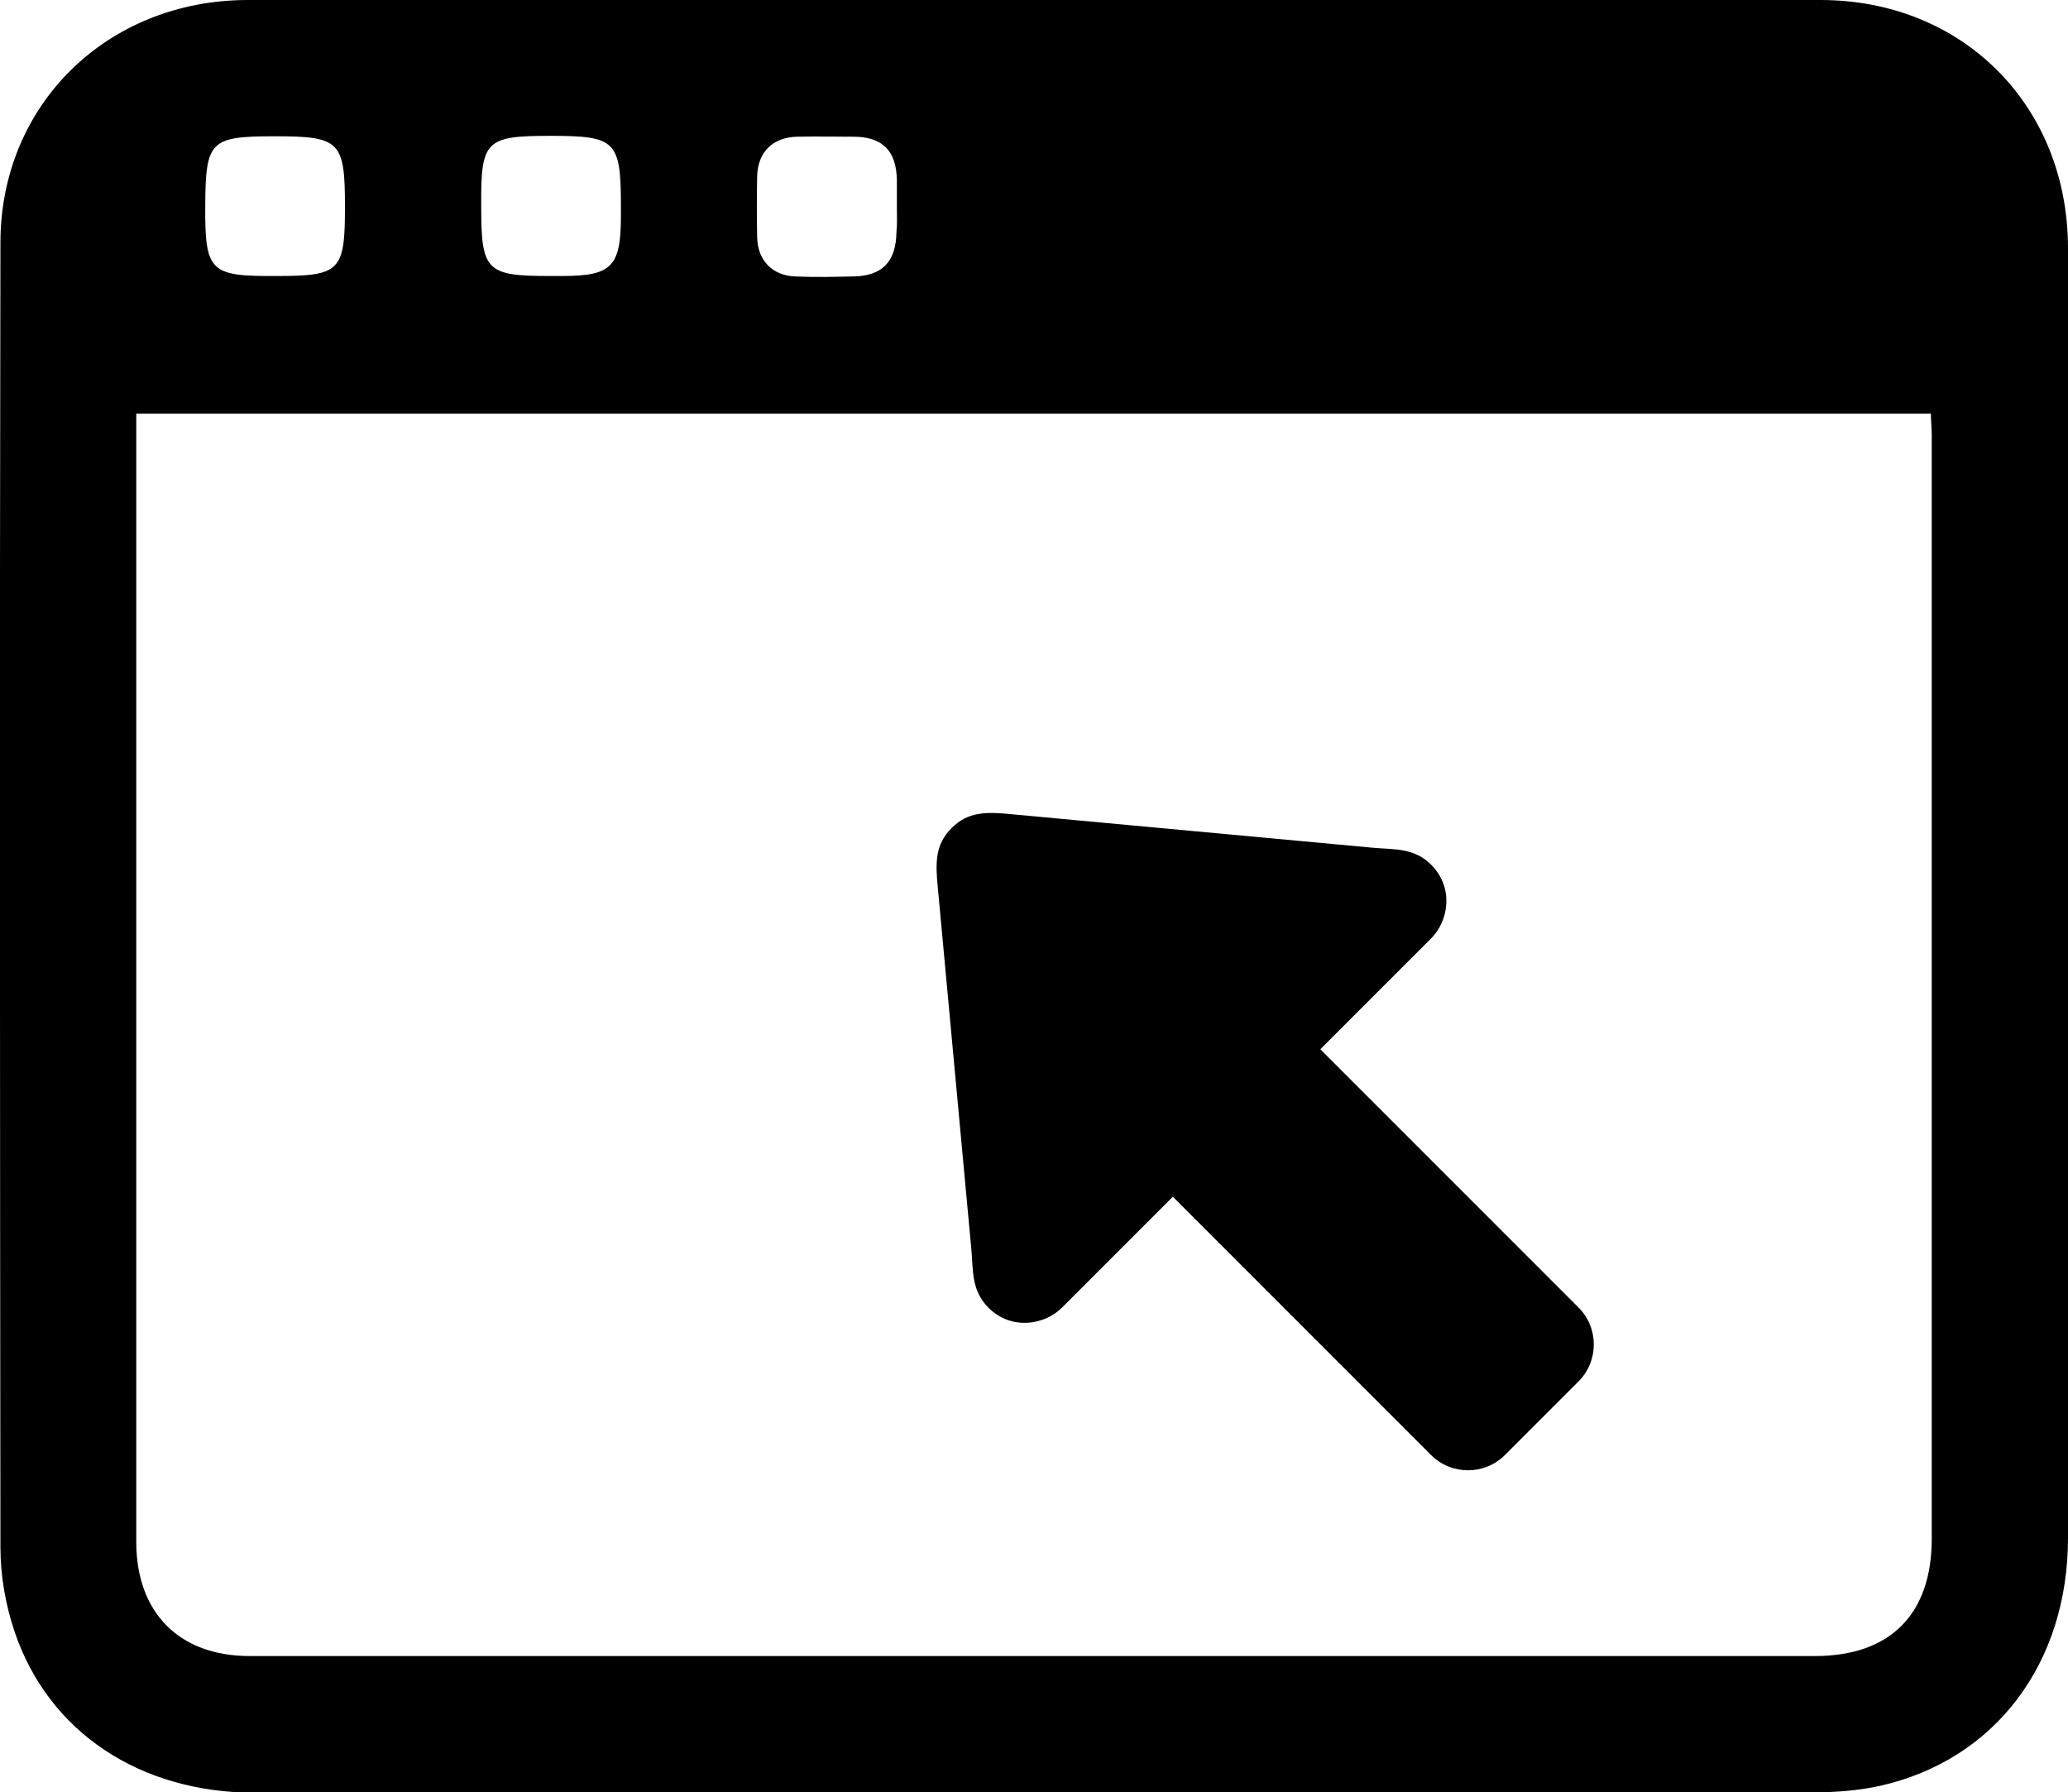 <?xml version="1.0" encoding="utf-8"?>
<!-- Generator: Adobe Illustrator 19.0.0, SVG Export Plug-In . SVG Version: 6.00 Build 0)  -->
<svg version="1.1" id="Layer_1" xmlns="http://www.w3.org/2000/svg" xmlns:xlink="http://www.w3.org/1999/xlink" x="0px" y="0px"
	 viewBox="0 0 479.6 415.6" style="enable-background:new 0 0 479.6 415.6;" xml:space="preserve">
<path d="M239.7,0c60.8,0,121.6,0,182.5,0c33,0,57.4,24.5,57.4,57.6c0,99.7,0,199.3,0,299c0,29.1-16.9,51.5-43.6,57.5
	c-5,1.1-10.2,1.5-15.4,1.5c-120.5,0.1-241,0.1-361.4,0.1c-26.7,0-47.9-14-55.8-37.3c-2.1-6.2-3.3-13-3.3-19.6
	C0,258-0.1,157.1,0.1,56.3c0-32,24.7-56.2,57.2-56.3C118.1-0.1,178.9,0,239.7,0C239.7,0,239.7,0,239.7,0z M31.6,95.9
	c0,2.1,0,3.8,0,5.6c0,85.3,0,170.7,0,256c0,16.5,10,26.5,26.3,26.5c121,0,242,0,363,0c17.5,0,27.1-9.7,27.1-27.2
	c0-85.3,0-170.7,0-256c0-1.6-0.2-3.2-0.2-4.9C309,95.9,170.6,95.9,31.6,95.9z M80,48c0-15.3-1.1-16.4-16.4-16.4
	c-14.8,0-15.9,1.1-16,15.8c-0.1,15.7,1,16.7,16.7,16.6C78.9,64,80,62.8,80,48z M127.7,64c0.8,0,1.7,0,2.5,0c11.7,0,13.8-2.1,13.8-14
	c0-0.7,0-1.3,0-2c0-15.4-1.1-16.5-16.4-16.5c-15,0-16.1,1.1-16,16.2C111.6,62.9,112.7,64,127.7,64z M208,48.3
	C208,48.3,208,48.3,208,48.3c0-2.2,0-4.3,0-6.5c-0.1-6.8-3.3-10.1-10.1-10.1c-4.3,0-8.7-0.1-13,0c-5.6,0.1-9.1,3.5-9.3,9
	c-0.1,4.8-0.1,9.7,0,14.5c0.2,5.3,3.6,8.7,8.8,8.9c4.5,0.2,9,0.1,13.5,0c6.7-0.1,9.9-3.4,10-10.3C208.1,51.9,208,50.1,208,48.3z"/>
<path d="M217.5,205.9l7.8,84.1c0.4,4.8,0,9.2,3.9,13.2c5.3,5.3,13,4.1,17.1,0l25.7-25.7l59.9,59.9c4.7,4.7,12.4,4.7,17.1,0
	l17.1-17.1c4.7-4.7,4.7-12.4,0-17.1l-59.9-59.9l25.7-25.7c4.1-4.1,5.3-11.8,0-17.1c-3.9-3.9-8.4-3.5-13.2-3.9l-84.1-7.8
	c-5.9-0.6-10.1-0.6-13.9,3.2C216.9,195.8,216.9,199.9,217.5,205.9z"/>
</svg>
